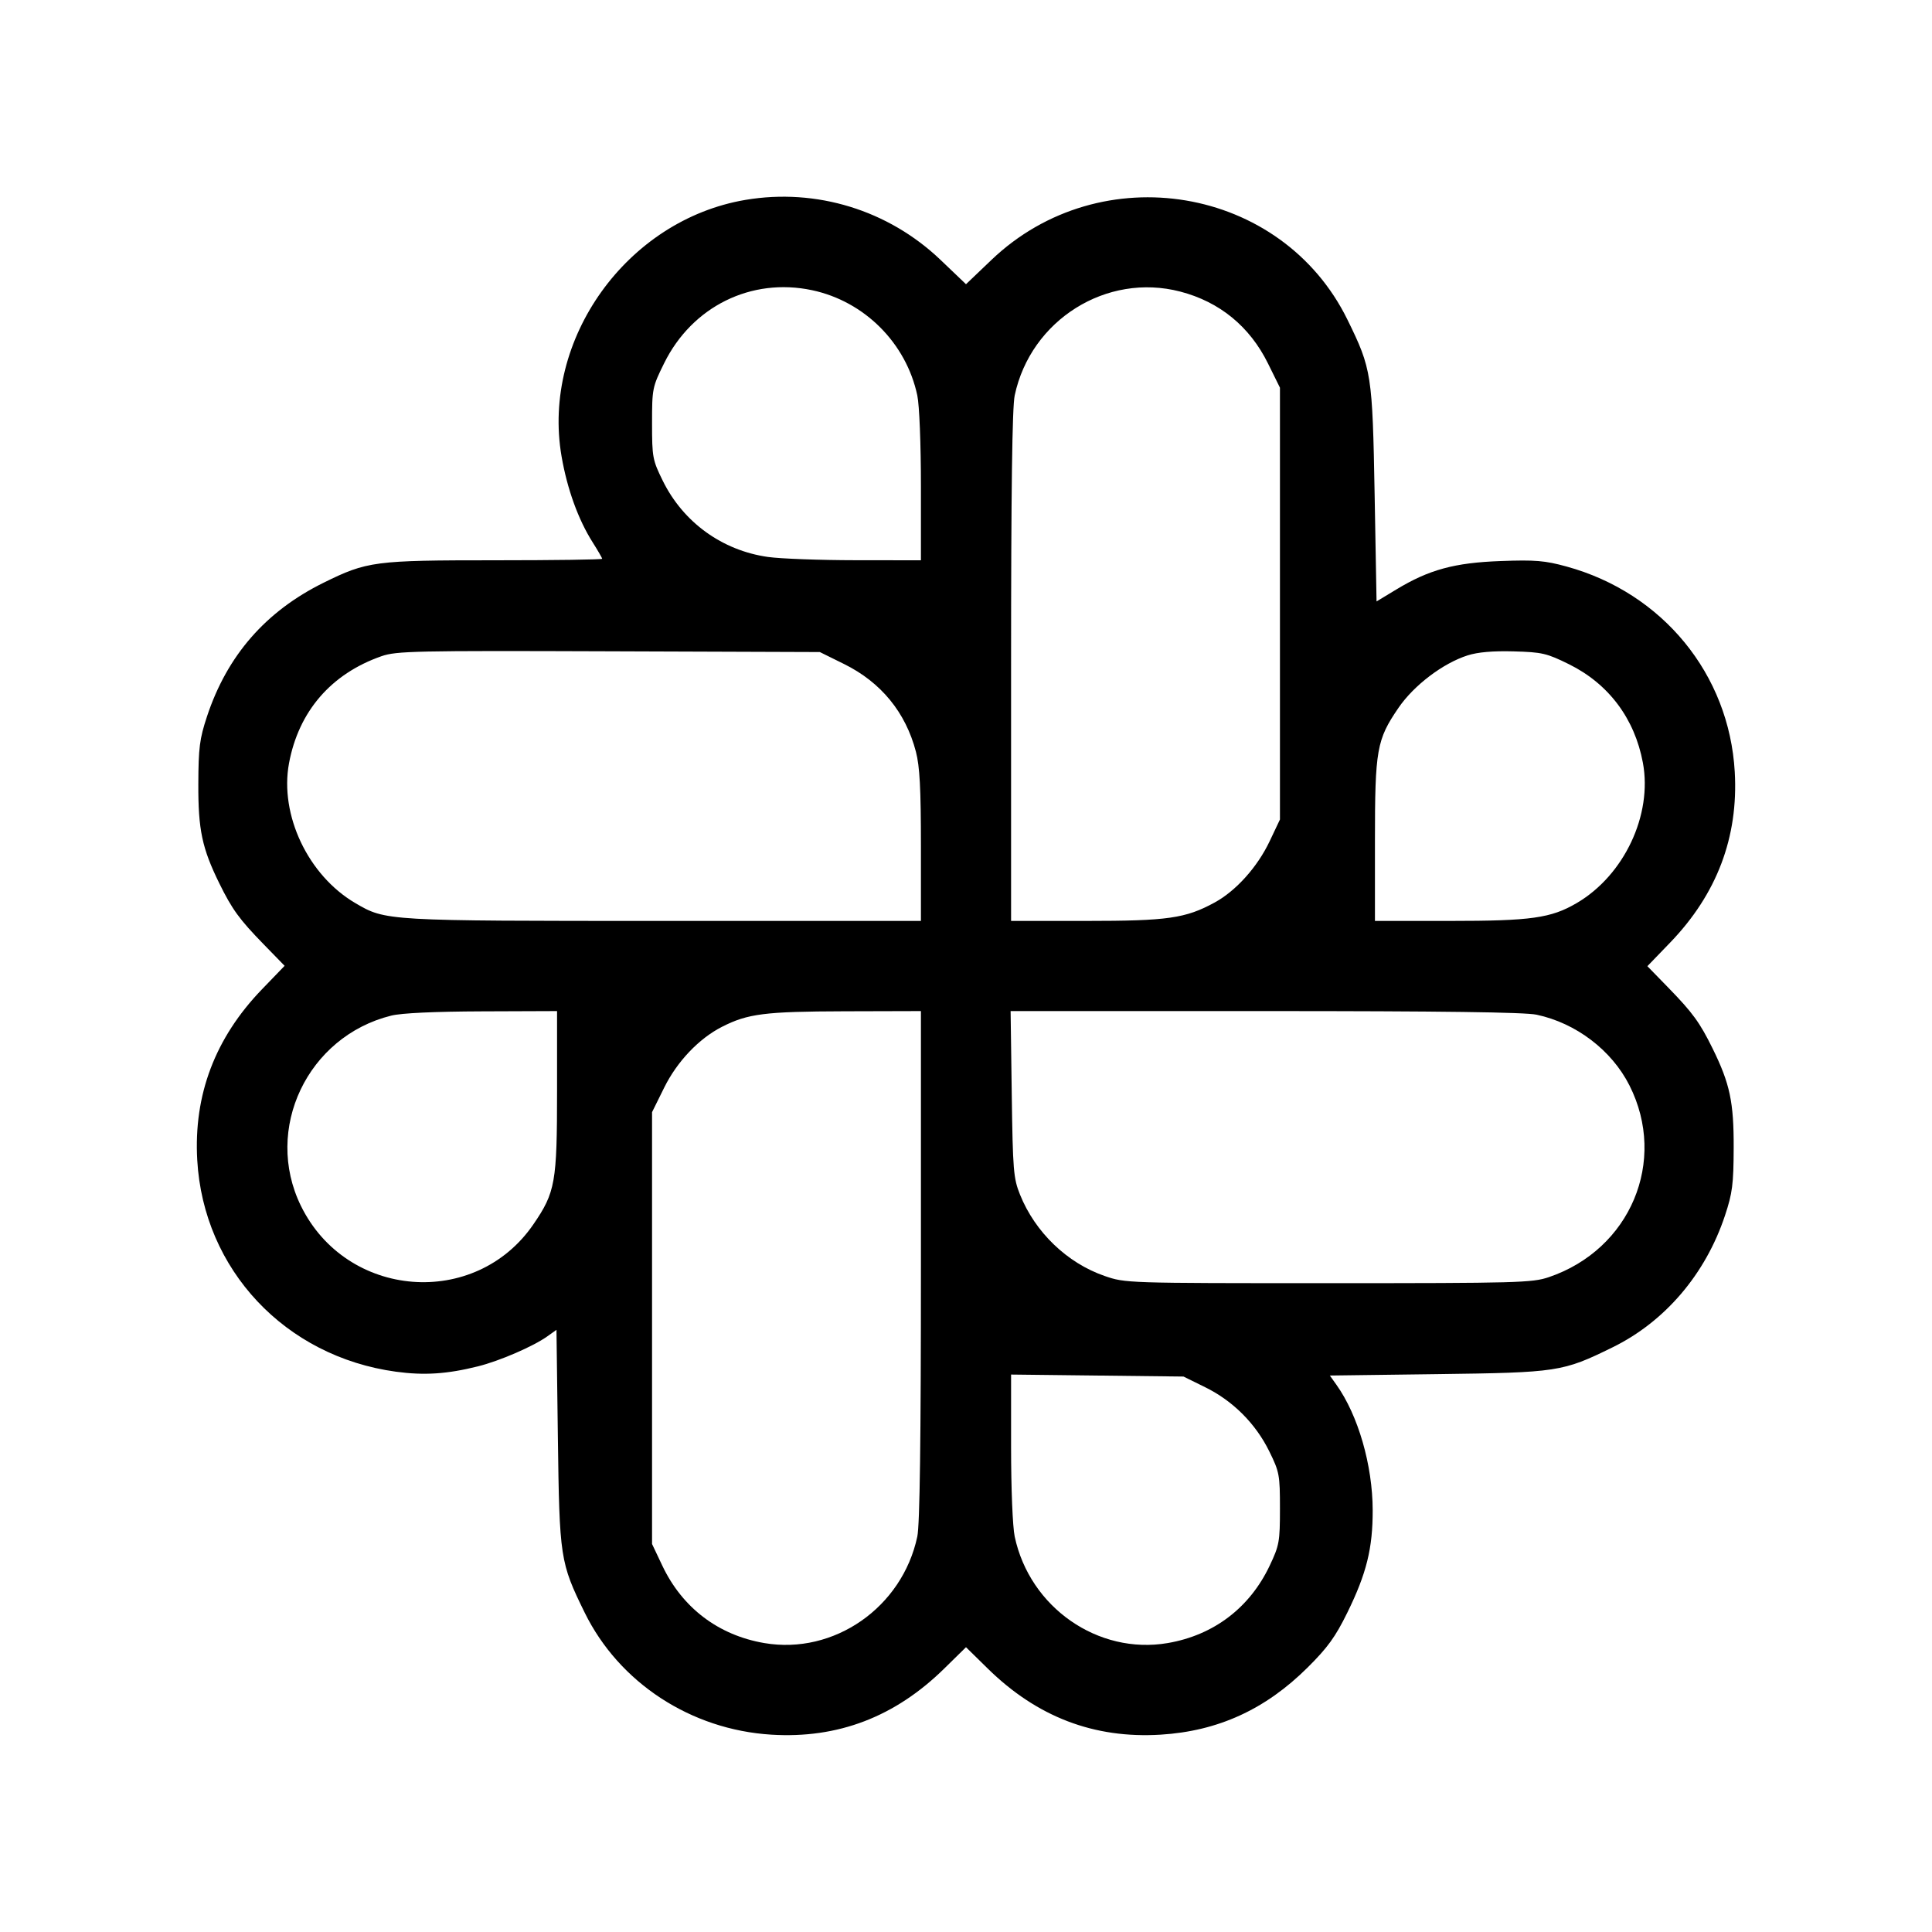 <svg fill="currentColor" viewBox="0 0 256 256" xmlns="http://www.w3.org/2000/svg"><path d="M98.773 26.487 C 83.065 29.140,71.730 44.952,74.410 60.472 C 75.159 64.810,76.625 68.857,78.539 71.876 C 79.225 72.958,79.787 73.932,79.787 74.041 C 79.787 74.151,73.395 74.240,65.583 74.240 C 49.617 74.240,48.647 74.367,42.880 77.213 C 35.208 80.999,30.097 86.861,27.428 94.933 C 26.447 97.899,26.297 99.074,26.279 103.893 C 26.257 109.950,26.775 112.400,29.060 117.047 C 30.760 120.503,31.711 121.811,34.921 125.108 L 37.714 127.976 34.717 131.082 C 28.508 137.515,25.643 145.071,26.136 153.717 C 26.962 168.230,37.770 179.746,52.450 181.756 C 56.199 182.269,59.233 182.072,63.335 181.047 C 66.189 180.335,70.649 178.409,72.503 177.088 L 73.735 176.211 73.920 190.399 C 74.129 206.453,74.219 207.044,77.472 213.676 C 82.036 222.978,91.548 229.197,102.213 229.852 C 111.030 230.393,118.589 227.502,125.120 221.090 L 128.000 218.263 130.880 221.090 C 137.411 227.502,144.970 230.393,153.787 229.852 C 161.386 229.386,167.675 226.511,173.276 220.944 C 175.919 218.317,176.951 216.890,178.523 213.690 C 181.071 208.501,181.899 205.160,181.888 200.107 C 181.875 194.149,179.963 187.535,177.088 183.497 L 176.211 182.265 190.399 182.080 C 206.453 181.871,207.044 181.781,213.676 178.528 C 220.622 175.120,225.995 168.820,228.568 161.067 C 229.554 158.096,229.703 156.934,229.721 152.107 C 229.743 146.050,229.225 143.600,226.940 138.953 C 225.240 135.497,224.289 134.189,221.079 130.892 L 218.286 128.024 221.283 124.918 C 227.492 118.485,230.357 110.929,229.864 102.283 C 229.127 89.329,220.307 78.560,207.575 75.067 C 204.704 74.279,203.429 74.173,198.853 74.341 C 192.721 74.565,189.365 75.480,185.019 78.109 L 182.400 79.693 182.146 65.553 C 181.858 49.588,181.751 48.894,178.546 42.362 C 169.847 24.627,145.854 20.602,131.363 34.447 L 128.000 37.660 124.637 34.447 C 117.724 27.842,108.165 24.900,98.773 26.487 M107.606 38.453 C 114.543 39.927,120.073 45.457,121.547 52.394 C 121.823 53.694,122.027 58.817,122.027 64.448 L 122.027 74.240 113.387 74.232 C 108.635 74.227,103.403 74.033,101.760 73.800 C 95.688 72.941,90.528 69.203,87.820 63.702 C 86.470 60.961,86.400 60.584,86.400 56.094 C 86.400 51.491,86.441 51.285,88.007 48.118 C 91.722 40.600,99.546 36.742,107.606 38.453 M156.390 38.636 C 161.603 39.993,165.591 43.258,168.007 48.145 L 169.600 51.369 169.600 79.978 L 169.600 108.587 168.241 111.455 C 166.618 114.881,163.776 118.048,160.938 119.593 C 157.083 121.691,154.735 122.027,143.910 122.027 L 133.973 122.027 133.973 88.341 C 133.973 65.008,134.121 53.960,134.453 52.394 C 136.577 42.394,146.624 36.092,156.390 38.636 M111.856 87.993 C 116.742 90.409,120.007 94.398,121.364 99.610 C 121.871 101.556,122.027 104.486,122.027 112.090 L 122.027 122.027 87.983 122.027 C 51.033 122.027,51.122 122.032,47.078 119.662 C 40.825 115.998,37.024 107.977,38.296 101.132 C 39.575 94.255,43.878 89.276,50.554 86.948 C 52.518 86.263,54.983 86.210,80.663 86.301 L 108.632 86.400 111.856 87.993 M207.908 88.019 C 213.153 90.612,216.603 95.214,217.692 101.073 C 218.977 107.980,215.201 115.983,208.922 119.662 C 205.517 121.657,202.892 122.027,192.124 122.027 L 182.187 122.027 182.187 111.437 C 182.187 99.307,182.415 98.018,185.313 93.784 C 187.353 90.802,191.201 87.885,194.468 86.841 C 195.823 86.409,197.820 86.236,200.581 86.312 C 204.342 86.416,204.950 86.558,207.908 88.019 M73.813 144.563 C 73.813 156.693,73.585 157.982,70.687 162.216 C 62.989 173.465,45.904 172.111,39.868 159.773 C 34.898 149.615,40.734 137.332,51.840 134.575 C 53.205 134.237,57.547 134.033,63.893 134.010 L 73.813 133.973 73.813 144.563 M122.027 167.659 C 122.027 190.992,121.879 202.040,121.547 203.606 C 119.552 212.998,110.502 219.295,101.270 217.714 C 95.183 216.671,90.407 213.045,87.759 207.455 L 86.400 204.587 86.400 175.978 L 86.400 147.369 88.007 144.118 C 89.716 140.660,92.600 137.623,95.658 136.063 C 99.083 134.316,101.332 134.031,111.893 134.001 L 122.027 133.973 122.027 167.659 M203.606 134.453 C 208.836 135.564,213.558 139.161,215.914 143.828 C 220.968 153.840,216.036 165.563,205.227 169.230 C 203.034 169.974,201.115 170.027,176.000 170.027 C 149.214 170.027,149.110 170.023,146.347 169.065 C 141.388 167.345,137.159 163.274,135.157 158.293 C 134.287 156.127,134.203 155.102,134.062 144.960 L 133.910 133.973 167.627 133.973 C 190.984 133.973,202.039 134.121,203.606 134.453 M159.703 183.820 C 163.371 185.626,166.375 188.630,168.180 192.298 C 169.528 195.037,169.600 195.419,169.600 199.884 C 169.600 204.285,169.513 204.771,168.241 207.455 C 165.593 213.045,160.817 216.671,154.730 217.714 C 145.498 219.295,136.448 212.998,134.453 203.606 C 134.179 202.313,133.973 197.232,133.973 191.740 L 133.973 182.136 145.398 182.268 L 156.822 182.400 159.703 183.820 " stroke="none" fill-rule="evenodd"></path></svg>
